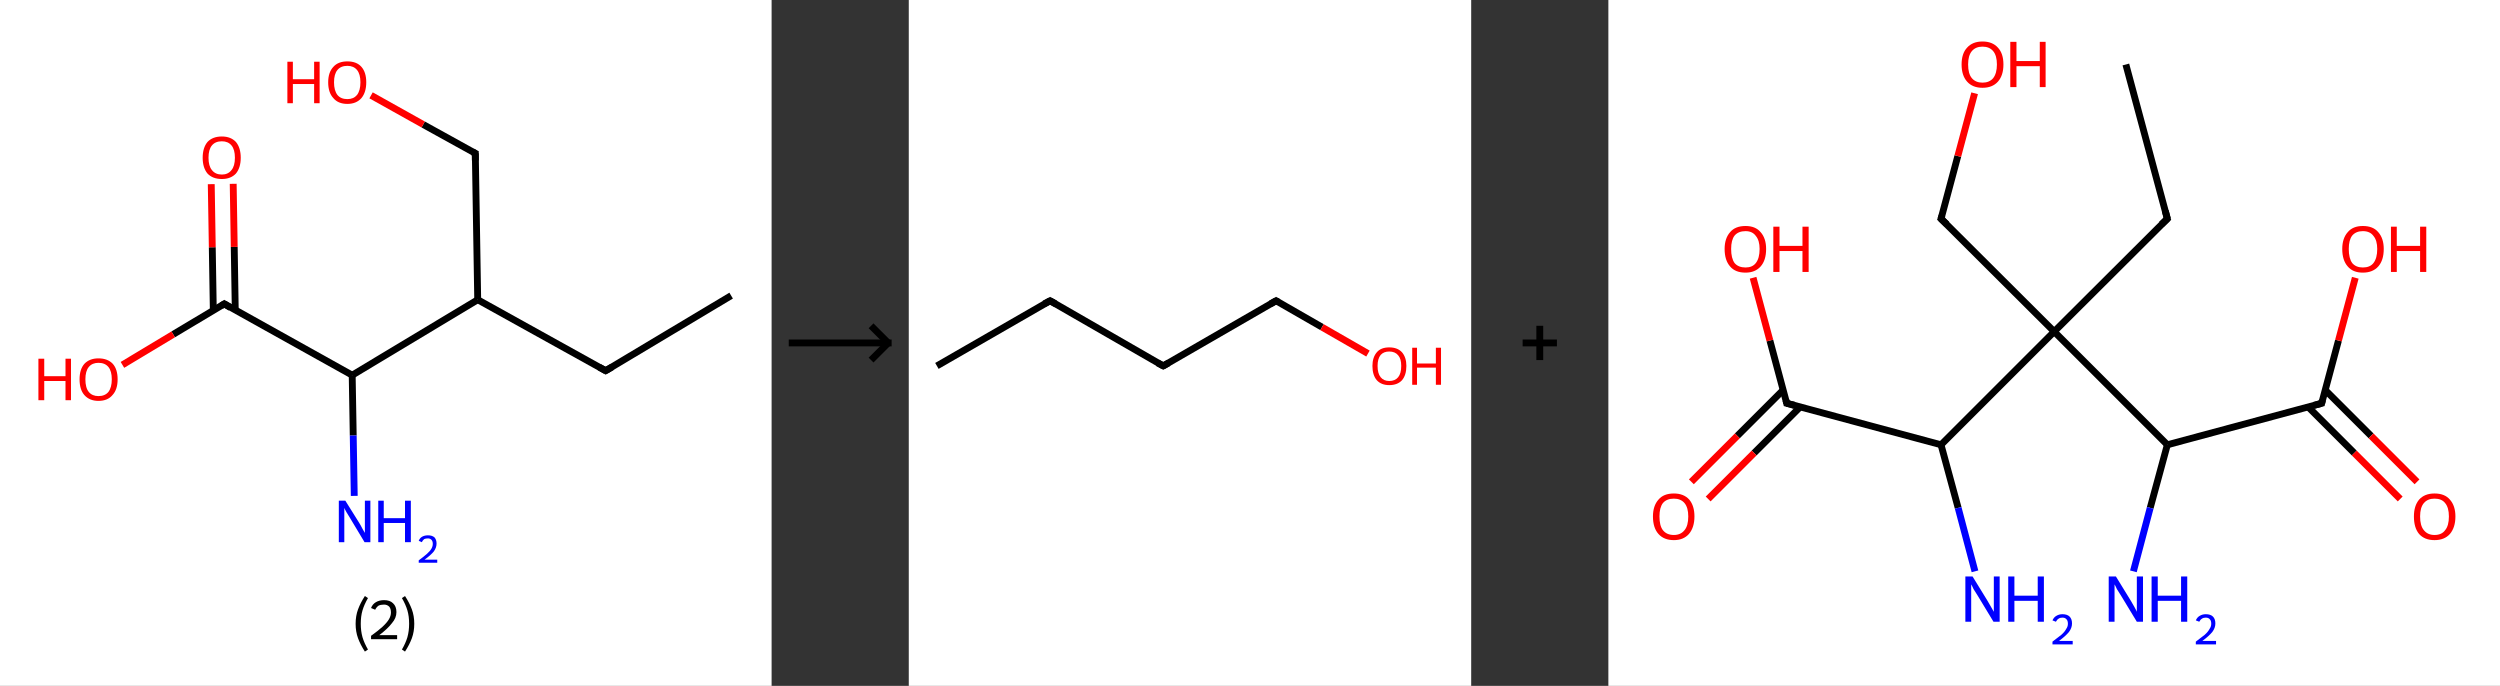 <?xml version='1.0' encoding='ASCII' standalone='yes'?>
<svg xmlns="http://www.w3.org/2000/svg" xmlns:xlink="http://www.w3.org/1999/xlink" version="1.1" width="729.0px" viewBox="0 0 729.0 200.0" height="200.0px">
  <rect x="0" y="0" width="729.0" height="200.0" fill="#333333" stroke="none"/>
  <g>
    <g transform="translate(0, 0) scale(1 1) "><!-- END OF HEADER -->
<rect style="opacity:1.0;fill:#FFFFFF;stroke:none" width="225.0" height="200.0" x="0.0" y="0.0"> </rect>
<path class="bond-0 atom-0 atom-1" d="M 213.2,86.2 L 176.6,108.1" style="fill:none;fill-rule:evenodd;stroke:#000000;stroke-width:2.0px;stroke-linecap:butt;stroke-linejoin:miter;stroke-opacity:1"/>
<path class="bond-1 atom-1 atom-2" d="M 176.6,108.1 L 139.3,87.4" style="fill:none;fill-rule:evenodd;stroke:#000000;stroke-width:2.0px;stroke-linecap:butt;stroke-linejoin:miter;stroke-opacity:1"/>
<path class="bond-2 atom-2 atom-3" d="M 139.3,87.4 L 138.6,44.7" style="fill:none;fill-rule:evenodd;stroke:#000000;stroke-width:2.0px;stroke-linecap:butt;stroke-linejoin:miter;stroke-opacity:1"/>
<path class="bond-3 atom-3 atom-4" d="M 138.6,44.7 L 123.4,36.3" style="fill:none;fill-rule:evenodd;stroke:#000000;stroke-width:2.0px;stroke-linecap:butt;stroke-linejoin:miter;stroke-opacity:1"/>
<path class="bond-3 atom-3 atom-4" d="M 123.4,36.3 L 108.2,27.8" style="fill:none;fill-rule:evenodd;stroke:#FF0000;stroke-width:2.0px;stroke-linecap:butt;stroke-linejoin:miter;stroke-opacity:1"/>
<path class="bond-4 atom-2 atom-5" d="M 139.3,87.4 L 102.7,109.4" style="fill:none;fill-rule:evenodd;stroke:#000000;stroke-width:2.0px;stroke-linecap:butt;stroke-linejoin:miter;stroke-opacity:1"/>
<path class="bond-5 atom-5 atom-6" d="M 102.7,109.4 L 103.0,127.0" style="fill:none;fill-rule:evenodd;stroke:#000000;stroke-width:2.0px;stroke-linecap:butt;stroke-linejoin:miter;stroke-opacity:1"/>
<path class="bond-5 atom-5 atom-6" d="M 103.0,127.0 L 103.3,144.6" style="fill:none;fill-rule:evenodd;stroke:#0000FF;stroke-width:2.0px;stroke-linecap:butt;stroke-linejoin:miter;stroke-opacity:1"/>
<path class="bond-6 atom-5 atom-7" d="M 102.7,109.4 L 65.4,88.6" style="fill:none;fill-rule:evenodd;stroke:#000000;stroke-width:2.0px;stroke-linecap:butt;stroke-linejoin:miter;stroke-opacity:1"/>
<path class="bond-7 atom-7 atom-8" d="M 68.6,90.4 L 68.3,72.0" style="fill:none;fill-rule:evenodd;stroke:#000000;stroke-width:2.0px;stroke-linecap:butt;stroke-linejoin:miter;stroke-opacity:1"/>
<path class="bond-7 atom-7 atom-8" d="M 68.3,72.0 L 68.0,53.6" style="fill:none;fill-rule:evenodd;stroke:#FF0000;stroke-width:2.0px;stroke-linecap:butt;stroke-linejoin:miter;stroke-opacity:1"/>
<path class="bond-7 atom-7 atom-8" d="M 62.2,90.5 L 61.9,72.1" style="fill:none;fill-rule:evenodd;stroke:#000000;stroke-width:2.0px;stroke-linecap:butt;stroke-linejoin:miter;stroke-opacity:1"/>
<path class="bond-7 atom-7 atom-8" d="M 61.9,72.1 L 61.6,53.7" style="fill:none;fill-rule:evenodd;stroke:#FF0000;stroke-width:2.0px;stroke-linecap:butt;stroke-linejoin:miter;stroke-opacity:1"/>
<path class="bond-8 atom-7 atom-9" d="M 65.4,88.6 L 50.5,97.5" style="fill:none;fill-rule:evenodd;stroke:#000000;stroke-width:2.0px;stroke-linecap:butt;stroke-linejoin:miter;stroke-opacity:1"/>
<path class="bond-8 atom-7 atom-9" d="M 50.5,97.5 L 35.7,106.4" style="fill:none;fill-rule:evenodd;stroke:#FF0000;stroke-width:2.0px;stroke-linecap:butt;stroke-linejoin:miter;stroke-opacity:1"/>
<path d="M 178.5,107.0 L 176.6,108.1 L 174.8,107.1" style="fill:none;stroke:#000000;stroke-width:2.0px;stroke-linecap:butt;stroke-linejoin:miter;stroke-opacity:1;"/>
<path d="M 138.6,46.8 L 138.6,44.7 L 137.8,44.3" style="fill:none;stroke:#000000;stroke-width:2.0px;stroke-linecap:butt;stroke-linejoin:miter;stroke-opacity:1;"/>
<path d="M 67.2,89.7 L 65.4,88.6 L 64.6,89.1" style="fill:none;stroke:#000000;stroke-width:2.0px;stroke-linecap:butt;stroke-linejoin:miter;stroke-opacity:1;"/>
<path class="atom-4" d="M 83.8 18.0 L 85.4 18.0 L 85.4 23.1 L 91.6 23.1 L 91.6 18.0 L 93.2 18.0 L 93.2 30.1 L 91.6 30.1 L 91.6 24.5 L 85.4 24.5 L 85.4 30.1 L 83.8 30.1 L 83.8 18.0 " fill="#FF0000"/>
<path class="atom-4" d="M 95.7 24.0 Q 95.7 21.1, 97.2 19.5 Q 98.6 17.9, 101.3 17.9 Q 104.0 17.9, 105.4 19.5 Q 106.8 21.1, 106.8 24.0 Q 106.8 26.9, 105.4 28.6 Q 103.9 30.3, 101.3 30.3 Q 98.6 30.3, 97.2 28.6 Q 95.7 27.0, 95.7 24.0 M 101.3 28.9 Q 103.1 28.9, 104.1 27.7 Q 105.1 26.4, 105.1 24.0 Q 105.1 21.6, 104.1 20.4 Q 103.1 19.2, 101.3 19.2 Q 99.4 19.2, 98.4 20.4 Q 97.4 21.6, 97.4 24.0 Q 97.4 26.4, 98.4 27.7 Q 99.4 28.9, 101.3 28.9 " fill="#FF0000"/>
<path class="atom-6" d="M 100.7 146.0 L 104.7 152.4 Q 105.1 153.0, 105.7 154.2 Q 106.3 155.3, 106.4 155.4 L 106.4 146.0 L 108.0 146.0 L 108.0 158.1 L 106.3 158.1 L 102.1 151.1 Q 101.6 150.3, 101.0 149.3 Q 100.5 148.4, 100.4 148.1 L 100.4 158.1 L 98.8 158.1 L 98.8 146.0 L 100.7 146.0 " fill="#0000FF"/>
<path class="atom-6" d="M 110.3 146.0 L 111.9 146.0 L 111.9 151.1 L 118.1 151.1 L 118.1 146.0 L 119.8 146.0 L 119.8 158.1 L 118.1 158.1 L 118.1 152.5 L 111.9 152.5 L 111.9 158.1 L 110.3 158.1 L 110.3 146.0 " fill="#0000FF"/>
<path class="atom-6" d="M 122.1 157.7 Q 122.4 156.9, 123.1 156.5 Q 123.8 156.1, 124.8 156.1 Q 126.0 156.1, 126.7 156.7 Q 127.3 157.4, 127.3 158.5 Q 127.3 159.7, 126.5 160.8 Q 125.6 161.9, 123.8 163.2 L 127.5 163.2 L 127.5 164.1 L 122.1 164.1 L 122.1 163.4 Q 123.6 162.3, 124.5 161.5 Q 125.4 160.7, 125.8 160.0 Q 126.2 159.3, 126.2 158.6 Q 126.2 157.8, 125.8 157.4 Q 125.4 157.0, 124.8 157.0 Q 124.1 157.0, 123.7 157.2 Q 123.3 157.5, 123.0 158.1 L 122.1 157.7 " fill="#0000FF"/>
<path class="atom-8" d="M 59.1 46.0 Q 59.1 43.1, 60.5 41.4 Q 62.0 39.8, 64.7 39.8 Q 67.3 39.8, 68.8 41.4 Q 70.2 43.1, 70.2 46.0 Q 70.2 48.9, 68.8 50.6 Q 67.3 52.2, 64.7 52.2 Q 62.0 52.2, 60.5 50.6 Q 59.1 48.9, 59.1 46.0 M 64.7 50.9 Q 66.5 50.9, 67.5 49.6 Q 68.5 48.4, 68.5 46.0 Q 68.5 43.6, 67.5 42.4 Q 66.5 41.2, 64.7 41.2 Q 62.8 41.2, 61.8 42.4 Q 60.8 43.6, 60.8 46.0 Q 60.8 48.4, 61.8 49.6 Q 62.8 50.9, 64.7 50.9 " fill="#FF0000"/>
<path class="atom-9" d="M 11.2 104.6 L 12.9 104.6 L 12.9 109.7 L 19.1 109.7 L 19.1 104.6 L 20.7 104.6 L 20.7 116.7 L 19.1 116.7 L 19.1 111.1 L 12.9 111.1 L 12.9 116.7 L 11.2 116.7 L 11.2 104.6 " fill="#FF0000"/>
<path class="atom-9" d="M 23.2 110.6 Q 23.2 107.7, 24.6 106.1 Q 26.1 104.5, 28.7 104.5 Q 31.4 104.5, 32.9 106.1 Q 34.3 107.7, 34.3 110.6 Q 34.3 113.6, 32.8 115.2 Q 31.4 116.9, 28.7 116.9 Q 26.1 116.9, 24.6 115.2 Q 23.2 113.6, 23.2 110.6 M 28.7 115.5 Q 30.6 115.5, 31.6 114.3 Q 32.6 113.0, 32.6 110.6 Q 32.6 108.2, 31.6 107.0 Q 30.6 105.8, 28.7 105.8 Q 26.9 105.8, 25.9 107.0 Q 24.9 108.2, 24.9 110.6 Q 24.9 113.1, 25.9 114.3 Q 26.9 115.5, 28.7 115.5 " fill="#FF0000"/>
<path class="legend" d="M 103.7 181.9 Q 103.7 179.6, 104.4 177.7 Q 105.1 175.8, 106.4 173.8 L 107.3 174.4 Q 106.2 176.3, 105.7 178.0 Q 105.2 179.7, 105.2 181.9 Q 105.2 184.0, 105.7 185.8 Q 106.2 187.5, 107.3 189.4 L 106.4 190.0 Q 105.1 188.0, 104.4 186.1 Q 103.7 184.2, 103.7 181.9 " fill="#000000"/>
<path class="legend" d="M 108.2 177.3 Q 108.6 176.2, 109.6 175.6 Q 110.6 175.0, 112.0 175.0 Q 113.7 175.0, 114.6 175.9 Q 115.6 176.8, 115.6 178.5 Q 115.6 180.2, 114.3 181.7 Q 113.1 183.3, 110.6 185.2 L 115.8 185.2 L 115.8 186.4 L 108.2 186.4 L 108.2 185.4 Q 110.3 183.9, 111.5 182.8 Q 112.8 181.6, 113.4 180.6 Q 114.0 179.6, 114.0 178.6 Q 114.0 177.5, 113.5 176.9 Q 112.9 176.3, 112.0 176.3 Q 111.0 176.3, 110.4 176.6 Q 109.8 177.0, 109.4 177.8 L 108.2 177.3 " fill="#000000"/>
<path class="legend" d="M 120.8 181.9 Q 120.8 184.2, 120.1 186.1 Q 119.4 188.0, 118.1 190.0 L 117.2 189.4 Q 118.3 187.5, 118.8 185.8 Q 119.3 184.0, 119.3 181.9 Q 119.3 179.7, 118.8 178.0 Q 118.3 176.3, 117.2 174.4 L 118.1 173.8 Q 119.4 175.8, 120.1 177.7 Q 120.8 179.6, 120.8 181.9 " fill="#000000"/>
</g>
    <g transform="translate(225.0, 0) scale(1 1) "><line x1="5" y1="100" x2="35" y2="100" style="stroke:rgb(0,0,0);stroke-width:2"/>
  <line x1="34" y1="100" x2="29" y2="95" style="stroke:rgb(0,0,0);stroke-width:2"/>
  <line x1="34" y1="100" x2="29" y2="105" style="stroke:rgb(0,0,0);stroke-width:2"/>
</g>
    <g transform="translate(265.0, 0) scale(1 1) "><!-- END OF HEADER -->
<rect style="opacity:1.0;fill:#FFFFFF;stroke:none" width="164.0" height="200.0" x="0.0" y="0.0"> </rect>
<path class="bond-0 atom-0 atom-1" d="M 8.2,106.7 L 41.2,87.7" style="fill:none;fill-rule:evenodd;stroke:#000000;stroke-width:2.0px;stroke-linecap:butt;stroke-linejoin:miter;stroke-opacity:1"/>
<path class="bond-1 atom-1 atom-2" d="M 41.2,87.7 L 74.2,106.7" style="fill:none;fill-rule:evenodd;stroke:#000000;stroke-width:2.0px;stroke-linecap:butt;stroke-linejoin:miter;stroke-opacity:1"/>
<path class="bond-2 atom-2 atom-3" d="M 74.2,106.7 L 107.1,87.7" style="fill:none;fill-rule:evenodd;stroke:#000000;stroke-width:2.0px;stroke-linecap:butt;stroke-linejoin:miter;stroke-opacity:1"/>
<path class="bond-3 atom-3 atom-4" d="M 107.1,87.7 L 120.5,95.4" style="fill:none;fill-rule:evenodd;stroke:#000000;stroke-width:2.0px;stroke-linecap:butt;stroke-linejoin:miter;stroke-opacity:1"/>
<path class="bond-3 atom-3 atom-4" d="M 120.5,95.4 L 133.9,103.1" style="fill:none;fill-rule:evenodd;stroke:#FF0000;stroke-width:2.0px;stroke-linecap:butt;stroke-linejoin:miter;stroke-opacity:1"/>
<path d="M 39.5,88.6 L 41.2,87.7 L 42.8,88.6" style="fill:none;stroke:#000000;stroke-width:2.0px;stroke-linecap:butt;stroke-linejoin:miter;stroke-opacity:1;"/>
<path d="M 72.5,105.8 L 74.2,106.7 L 75.8,105.8" style="fill:none;stroke:#000000;stroke-width:2.0px;stroke-linecap:butt;stroke-linejoin:miter;stroke-opacity:1;"/>
<path d="M 105.5,88.6 L 107.1,87.7 L 107.8,88.1" style="fill:none;stroke:#000000;stroke-width:2.0px;stroke-linecap:butt;stroke-linejoin:miter;stroke-opacity:1;"/>
<path class="atom-4" d="M 135.2 106.7 Q 135.2 104.2, 136.5 102.7 Q 137.7 101.3, 140.1 101.3 Q 142.5 101.3, 143.8 102.7 Q 145.1 104.2, 145.1 106.7 Q 145.1 109.4, 143.8 110.9 Q 142.5 112.3, 140.1 112.3 Q 137.8 112.3, 136.5 110.9 Q 135.2 109.4, 135.2 106.7 M 140.1 111.1 Q 141.8 111.1, 142.7 110.0 Q 143.6 108.9, 143.6 106.7 Q 143.6 104.6, 142.7 103.6 Q 141.8 102.5, 140.1 102.5 Q 138.5 102.5, 137.6 103.5 Q 136.7 104.6, 136.7 106.7 Q 136.7 108.9, 137.6 110.0 Q 138.5 111.1, 140.1 111.1 " fill="#FF0000"/>
<path class="atom-4" d="M 146.8 101.4 L 148.2 101.4 L 148.2 106.0 L 153.7 106.0 L 153.7 101.4 L 155.2 101.4 L 155.2 112.2 L 153.7 112.2 L 153.7 107.2 L 148.2 107.2 L 148.2 112.2 L 146.8 112.2 L 146.8 101.4 " fill="#FF0000"/>
</g>
    <g transform="translate(429.0, 0) scale(1 1) "><line x1="15" y1="100" x2="25" y2="100" style="stroke:rgb(0,0,0);stroke-width:2"/>
  <line x1="20" y1="95" x2="20" y2="105" style="stroke:rgb(0,0,0);stroke-width:2"/>
</g>
    <g transform="translate(469.0, 0) scale(1 1) "><!-- END OF HEADER -->
<rect style="opacity:1.0;fill:#FFFFFF;stroke:none" width="260.0" height="200.0" x="0.0" y="0.0"> </rect>
<path class="bond-0 atom-0 atom-1" d="M 150.9,18.8 L 163.0,63.8" style="fill:none;fill-rule:evenodd;stroke:#000000;stroke-width:2.0px;stroke-linecap:butt;stroke-linejoin:miter;stroke-opacity:1"/>
<path class="bond-1 atom-1 atom-2" d="M 163.0,63.8 L 130.0,96.7" style="fill:none;fill-rule:evenodd;stroke:#000000;stroke-width:2.0px;stroke-linecap:butt;stroke-linejoin:miter;stroke-opacity:1"/>
<path class="bond-2 atom-2 atom-3" d="M 130.0,96.7 L 97.0,63.8" style="fill:none;fill-rule:evenodd;stroke:#000000;stroke-width:2.0px;stroke-linecap:butt;stroke-linejoin:miter;stroke-opacity:1"/>
<path class="bond-3 atom-3 atom-4" d="M 97.0,63.8 L 101.9,45.5" style="fill:none;fill-rule:evenodd;stroke:#000000;stroke-width:2.0px;stroke-linecap:butt;stroke-linejoin:miter;stroke-opacity:1"/>
<path class="bond-3 atom-3 atom-4" d="M 101.9,45.5 L 106.8,27.2" style="fill:none;fill-rule:evenodd;stroke:#FF0000;stroke-width:2.0px;stroke-linecap:butt;stroke-linejoin:miter;stroke-opacity:1"/>
<path class="bond-4 atom-2 atom-5" d="M 130.0,96.7 L 97.0,129.7" style="fill:none;fill-rule:evenodd;stroke:#000000;stroke-width:2.0px;stroke-linecap:butt;stroke-linejoin:miter;stroke-opacity:1"/>
<path class="bond-5 atom-5 atom-6" d="M 97.0,129.7 L 102.0,148.1" style="fill:none;fill-rule:evenodd;stroke:#000000;stroke-width:2.0px;stroke-linecap:butt;stroke-linejoin:miter;stroke-opacity:1"/>
<path class="bond-5 atom-5 atom-6" d="M 102.0,148.1 L 106.9,166.6" style="fill:none;fill-rule:evenodd;stroke:#0000FF;stroke-width:2.0px;stroke-linecap:butt;stroke-linejoin:miter;stroke-opacity:1"/>
<path class="bond-6 atom-5 atom-7" d="M 97.0,129.7 L 52.0,117.6" style="fill:none;fill-rule:evenodd;stroke:#000000;stroke-width:2.0px;stroke-linecap:butt;stroke-linejoin:miter;stroke-opacity:1"/>
<path class="bond-7 atom-7 atom-8" d="M 51.0,113.7 L 37.6,127.1" style="fill:none;fill-rule:evenodd;stroke:#000000;stroke-width:2.0px;stroke-linecap:butt;stroke-linejoin:miter;stroke-opacity:1"/>
<path class="bond-7 atom-7 atom-8" d="M 37.6,127.1 L 24.2,140.5" style="fill:none;fill-rule:evenodd;stroke:#FF0000;stroke-width:2.0px;stroke-linecap:butt;stroke-linejoin:miter;stroke-opacity:1"/>
<path class="bond-7 atom-7 atom-8" d="M 55.9,118.7 L 42.5,132.1" style="fill:none;fill-rule:evenodd;stroke:#000000;stroke-width:2.0px;stroke-linecap:butt;stroke-linejoin:miter;stroke-opacity:1"/>
<path class="bond-7 atom-7 atom-8" d="M 42.5,132.1 L 29.1,145.5" style="fill:none;fill-rule:evenodd;stroke:#FF0000;stroke-width:2.0px;stroke-linecap:butt;stroke-linejoin:miter;stroke-opacity:1"/>
<path class="bond-8 atom-7 atom-9" d="M 52.0,117.6 L 47.1,99.3" style="fill:none;fill-rule:evenodd;stroke:#000000;stroke-width:2.0px;stroke-linecap:butt;stroke-linejoin:miter;stroke-opacity:1"/>
<path class="bond-8 atom-7 atom-9" d="M 47.1,99.3 L 42.2,81.0" style="fill:none;fill-rule:evenodd;stroke:#FF0000;stroke-width:2.0px;stroke-linecap:butt;stroke-linejoin:miter;stroke-opacity:1"/>
<path class="bond-9 atom-2 atom-10" d="M 130.0,96.7 L 163.0,129.7" style="fill:none;fill-rule:evenodd;stroke:#000000;stroke-width:2.0px;stroke-linecap:butt;stroke-linejoin:miter;stroke-opacity:1"/>
<path class="bond-10 atom-10 atom-11" d="M 163.0,129.7 L 158.0,148.1" style="fill:none;fill-rule:evenodd;stroke:#000000;stroke-width:2.0px;stroke-linecap:butt;stroke-linejoin:miter;stroke-opacity:1"/>
<path class="bond-10 atom-10 atom-11" d="M 158.0,148.1 L 153.1,166.6" style="fill:none;fill-rule:evenodd;stroke:#0000FF;stroke-width:2.0px;stroke-linecap:butt;stroke-linejoin:miter;stroke-opacity:1"/>
<path class="bond-11 atom-10 atom-12" d="M 163.0,129.7 L 208.0,117.6" style="fill:none;fill-rule:evenodd;stroke:#000000;stroke-width:2.0px;stroke-linecap:butt;stroke-linejoin:miter;stroke-opacity:1"/>
<path class="bond-12 atom-12 atom-13" d="M 204.1,118.7 L 217.5,132.1" style="fill:none;fill-rule:evenodd;stroke:#000000;stroke-width:2.0px;stroke-linecap:butt;stroke-linejoin:miter;stroke-opacity:1"/>
<path class="bond-12 atom-12 atom-13" d="M 217.5,132.1 L 230.9,145.5" style="fill:none;fill-rule:evenodd;stroke:#FF0000;stroke-width:2.0px;stroke-linecap:butt;stroke-linejoin:miter;stroke-opacity:1"/>
<path class="bond-12 atom-12 atom-13" d="M 209.0,113.7 L 222.4,127.1" style="fill:none;fill-rule:evenodd;stroke:#000000;stroke-width:2.0px;stroke-linecap:butt;stroke-linejoin:miter;stroke-opacity:1"/>
<path class="bond-12 atom-12 atom-13" d="M 222.4,127.1 L 235.8,140.5" style="fill:none;fill-rule:evenodd;stroke:#FF0000;stroke-width:2.0px;stroke-linecap:butt;stroke-linejoin:miter;stroke-opacity:1"/>
<path class="bond-13 atom-12 atom-14" d="M 208.0,117.6 L 212.9,99.3" style="fill:none;fill-rule:evenodd;stroke:#000000;stroke-width:2.0px;stroke-linecap:butt;stroke-linejoin:miter;stroke-opacity:1"/>
<path class="bond-13 atom-12 atom-14" d="M 212.9,99.3 L 217.8,81.0" style="fill:none;fill-rule:evenodd;stroke:#FF0000;stroke-width:2.0px;stroke-linecap:butt;stroke-linejoin:miter;stroke-opacity:1"/>
<path d="M 162.4,61.5 L 163.0,63.8 L 161.3,65.4" style="fill:none;stroke:#000000;stroke-width:2.0px;stroke-linecap:butt;stroke-linejoin:miter;stroke-opacity:1;"/>
<path d="M 98.7,65.4 L 97.0,63.8 L 97.3,62.9" style="fill:none;stroke:#000000;stroke-width:2.0px;stroke-linecap:butt;stroke-linejoin:miter;stroke-opacity:1;"/>
<path d="M 54.3,118.2 L 52.0,117.6 L 51.8,116.7" style="fill:none;stroke:#000000;stroke-width:2.0px;stroke-linecap:butt;stroke-linejoin:miter;stroke-opacity:1;"/>
<path d="M 205.7,118.2 L 208.0,117.6 L 208.2,116.7" style="fill:none;stroke:#000000;stroke-width:2.0px;stroke-linecap:butt;stroke-linejoin:miter;stroke-opacity:1;"/>
<path class="atom-4" d="M 103.0 18.8 Q 103.0 15.6, 104.6 13.9 Q 106.2 12.1, 109.1 12.1 Q 112.0 12.1, 113.6 13.9 Q 115.2 15.6, 115.2 18.8 Q 115.2 22.0, 113.6 23.8 Q 112.0 25.6, 109.1 25.6 Q 106.2 25.6, 104.6 23.8 Q 103.0 22.0, 103.0 18.8 M 109.1 24.1 Q 111.1 24.1, 112.2 22.8 Q 113.3 21.4, 113.3 18.8 Q 113.3 16.2, 112.2 14.9 Q 111.1 13.6, 109.1 13.6 Q 107.1 13.6, 106.0 14.9 Q 104.9 16.2, 104.9 18.8 Q 104.9 21.5, 106.0 22.8 Q 107.1 24.1, 109.1 24.1 " fill="#FF0000"/>
<path class="atom-4" d="M 117.2 12.2 L 119.0 12.2 L 119.0 17.8 L 125.8 17.8 L 125.8 12.2 L 127.5 12.2 L 127.5 25.4 L 125.8 25.4 L 125.8 19.3 L 119.0 19.3 L 119.0 25.4 L 117.2 25.4 L 117.2 12.2 " fill="#FF0000"/>
<path class="atom-6" d="M 106.2 168.1 L 110.5 175.1 Q 110.9 175.8, 111.6 177.0 Q 112.3 178.3, 112.4 178.4 L 112.4 168.1 L 114.1 168.1 L 114.1 181.3 L 112.3 181.3 L 107.7 173.7 Q 107.1 172.8, 106.5 171.8 Q 106.0 170.7, 105.8 170.4 L 105.8 181.3 L 104.1 181.3 L 104.1 168.1 L 106.2 168.1 " fill="#0000FF"/>
<path class="atom-6" d="M 116.6 168.1 L 118.4 168.1 L 118.4 173.7 L 125.2 173.7 L 125.2 168.1 L 127.0 168.1 L 127.0 181.3 L 125.2 181.3 L 125.2 175.2 L 118.4 175.2 L 118.4 181.3 L 116.6 181.3 L 116.6 168.1 " fill="#0000FF"/>
<path class="atom-6" d="M 129.5 180.9 Q 129.9 180.0, 130.6 179.6 Q 131.4 179.1, 132.4 179.1 Q 133.8 179.1, 134.5 179.8 Q 135.2 180.5, 135.2 181.8 Q 135.2 183.1, 134.3 184.3 Q 133.3 185.5, 131.4 186.9 L 135.4 186.9 L 135.4 187.9 L 129.5 187.9 L 129.5 187.1 Q 131.1 185.9, 132.1 185.1 Q 133.1 184.2, 133.5 183.4 Q 134.0 182.7, 134.0 181.9 Q 134.0 181.0, 133.6 180.6 Q 133.2 180.1, 132.4 180.1 Q 131.7 180.1, 131.3 180.4 Q 130.8 180.7, 130.5 181.3 L 129.5 180.9 " fill="#0000FF"/>
<path class="atom-8" d="M 13.0 150.6 Q 13.0 147.5, 14.6 145.7 Q 16.1 143.9, 19.1 143.9 Q 22.0 143.9, 23.6 145.7 Q 25.1 147.5, 25.1 150.6 Q 25.1 153.8, 23.5 155.7 Q 21.9 157.5, 19.1 157.5 Q 16.2 157.5, 14.6 155.7 Q 13.0 153.9, 13.0 150.6 M 19.1 156.0 Q 21.1 156.0, 22.2 154.6 Q 23.3 153.3, 23.3 150.6 Q 23.3 148.0, 22.2 146.7 Q 21.1 145.4, 19.1 145.4 Q 17.0 145.4, 15.9 146.7 Q 14.9 148.0, 14.9 150.6 Q 14.9 153.3, 15.9 154.6 Q 17.0 156.0, 19.1 156.0 " fill="#FF0000"/>
<path class="atom-9" d="M 33.9 72.6 Q 33.9 69.5, 35.5 67.7 Q 37.0 65.9, 40.0 65.9 Q 42.9 65.9, 44.4 67.7 Q 46.0 69.5, 46.0 72.6 Q 46.0 75.9, 44.4 77.7 Q 42.8 79.5, 40.0 79.5 Q 37.0 79.5, 35.5 77.7 Q 33.9 75.9, 33.9 72.6 M 40.0 78.0 Q 42.0 78.0, 43.0 76.7 Q 44.1 75.3, 44.1 72.6 Q 44.1 70.1, 43.0 68.8 Q 42.0 67.4, 40.0 67.4 Q 37.9 67.4, 36.8 68.7 Q 35.8 70.0, 35.8 72.6 Q 35.8 75.3, 36.8 76.7 Q 37.9 78.0, 40.0 78.0 " fill="#FF0000"/>
<path class="atom-9" d="M 48.1 66.1 L 49.9 66.1 L 49.9 71.7 L 56.6 71.7 L 56.6 66.1 L 58.4 66.1 L 58.4 79.3 L 56.6 79.3 L 56.6 73.2 L 49.9 73.2 L 49.9 79.3 L 48.1 79.3 L 48.1 66.1 " fill="#FF0000"/>
<path class="atom-11" d="M 148.0 168.1 L 152.3 175.1 Q 152.7 175.8, 153.4 177.0 Q 154.1 178.3, 154.1 178.4 L 154.1 168.1 L 155.9 168.1 L 155.9 181.3 L 154.1 181.3 L 149.5 173.7 Q 148.9 172.8, 148.3 171.8 Q 147.8 170.7, 147.6 170.4 L 147.6 181.3 L 145.9 181.3 L 145.9 168.1 L 148.0 168.1 " fill="#0000FF"/>
<path class="atom-11" d="M 158.4 168.1 L 160.2 168.1 L 160.2 173.7 L 167.0 173.7 L 167.0 168.1 L 168.8 168.1 L 168.8 181.3 L 167.0 181.3 L 167.0 175.2 L 160.2 175.2 L 160.2 181.3 L 158.4 181.3 L 158.4 168.1 " fill="#0000FF"/>
<path class="atom-11" d="M 171.3 180.9 Q 171.7 180.0, 172.4 179.6 Q 173.2 179.1, 174.2 179.1 Q 175.6 179.1, 176.3 179.8 Q 177.0 180.5, 177.0 181.8 Q 177.0 183.1, 176.1 184.3 Q 175.1 185.5, 173.2 186.9 L 177.2 186.9 L 177.2 187.9 L 171.3 187.9 L 171.3 187.1 Q 172.9 185.9, 173.9 185.1 Q 174.9 184.2, 175.3 183.4 Q 175.8 182.7, 175.8 181.9 Q 175.8 181.0, 175.4 180.6 Q 175.0 180.1, 174.2 180.1 Q 173.5 180.1, 173.1 180.4 Q 172.6 180.7, 172.3 181.3 L 171.3 180.9 " fill="#0000FF"/>
<path class="atom-13" d="M 234.9 150.6 Q 234.9 147.5, 236.4 145.7 Q 238.0 143.9, 240.9 143.9 Q 243.9 143.9, 245.4 145.7 Q 247.0 147.5, 247.0 150.6 Q 247.0 153.8, 245.4 155.7 Q 243.8 157.5, 240.9 157.5 Q 238.0 157.5, 236.4 155.7 Q 234.9 153.9, 234.9 150.6 M 240.9 156.0 Q 243.0 156.0, 244.0 154.6 Q 245.1 153.3, 245.1 150.6 Q 245.1 148.0, 244.0 146.7 Q 243.0 145.4, 240.9 145.4 Q 238.9 145.4, 237.8 146.7 Q 236.7 148.0, 236.7 150.6 Q 236.7 153.3, 237.8 154.6 Q 238.9 156.0, 240.9 156.0 " fill="#FF0000"/>
<path class="atom-14" d="M 214.0 72.6 Q 214.0 69.5, 215.6 67.7 Q 217.1 65.9, 220.0 65.9 Q 223.0 65.9, 224.5 67.7 Q 226.1 69.5, 226.1 72.6 Q 226.1 75.9, 224.5 77.7 Q 222.9 79.5, 220.0 79.5 Q 217.1 79.5, 215.6 77.7 Q 214.0 75.9, 214.0 72.6 M 220.0 78.0 Q 222.1 78.0, 223.1 76.7 Q 224.2 75.3, 224.2 72.6 Q 224.2 70.1, 223.1 68.8 Q 222.1 67.4, 220.0 67.4 Q 218.0 67.4, 216.9 68.7 Q 215.9 70.0, 215.9 72.6 Q 215.9 75.3, 216.9 76.7 Q 218.0 78.0, 220.0 78.0 " fill="#FF0000"/>
<path class="atom-14" d="M 228.2 66.1 L 229.9 66.1 L 229.9 71.7 L 236.7 71.7 L 236.7 66.1 L 238.5 66.1 L 238.5 79.3 L 236.7 79.3 L 236.7 73.2 L 229.9 73.2 L 229.9 79.3 L 228.2 79.3 L 228.2 66.1 " fill="#FF0000"/>
</g>
  </g>
</svg>
